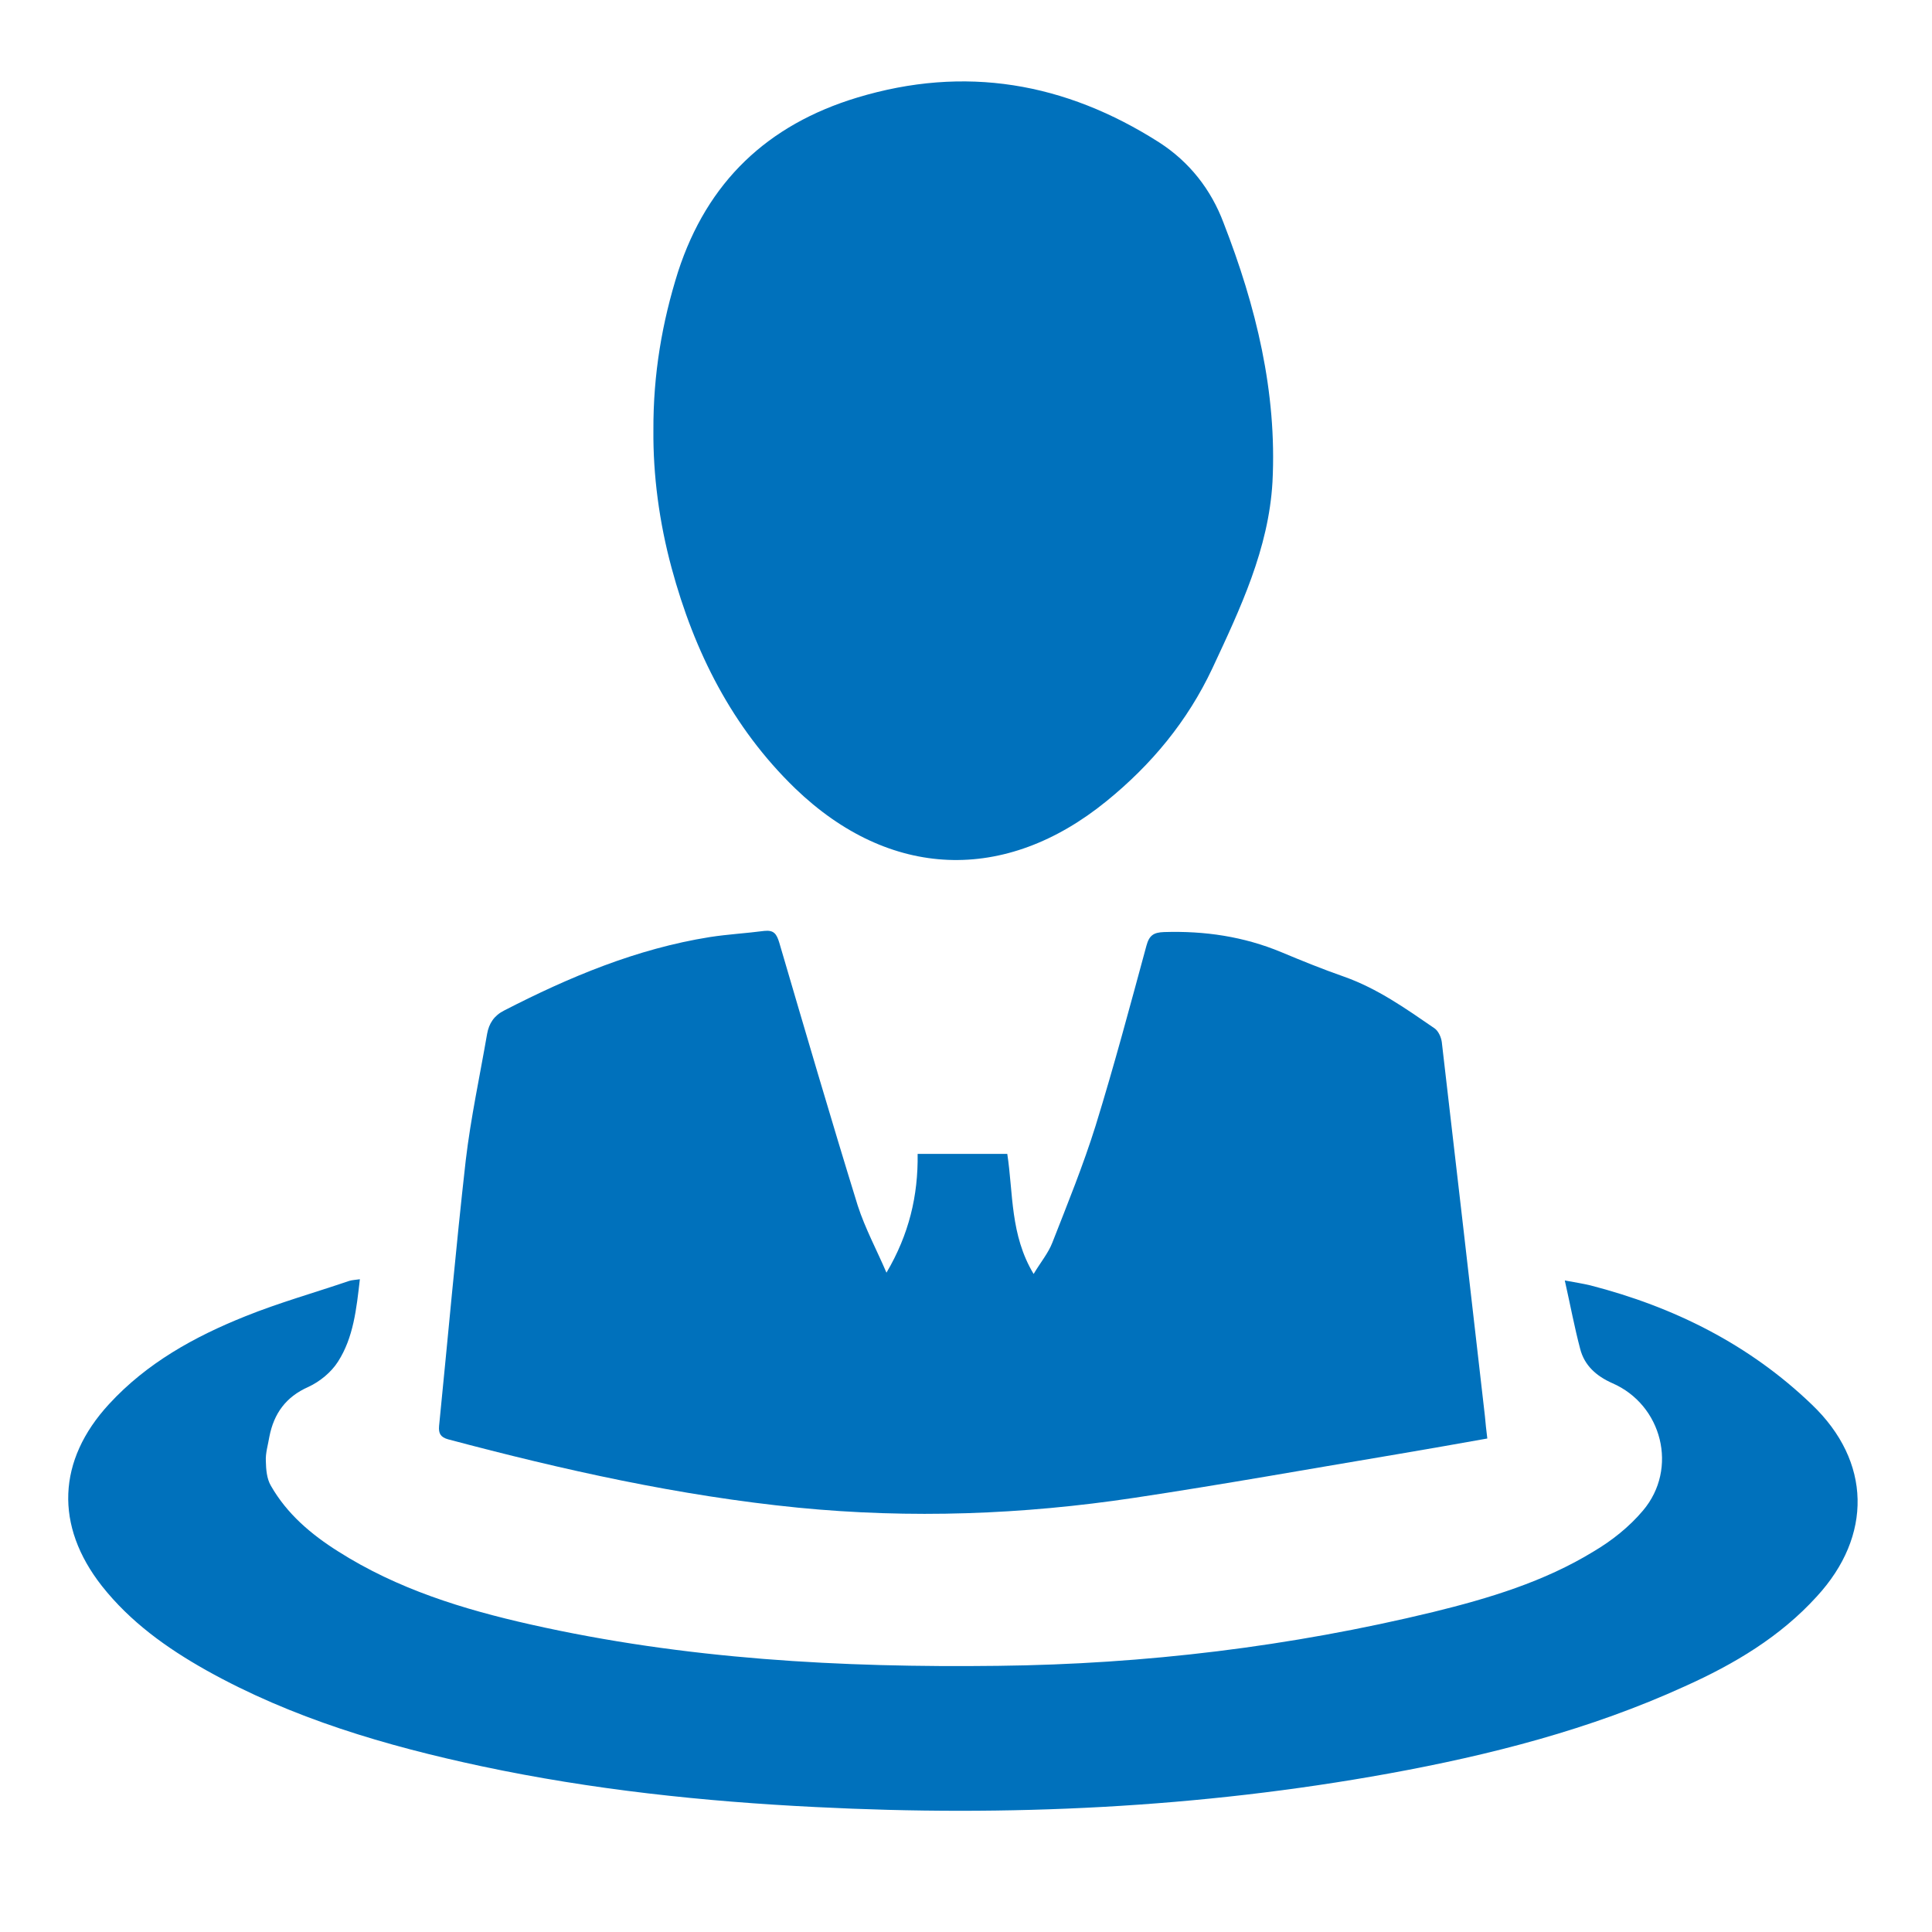 <?xml version="1.0" encoding="utf-8"?>
<!-- Generator: Adobe Illustrator 16.0.0, SVG Export Plug-In . SVG Version: 6.00 Build 0)  -->
<!DOCTYPE svg PUBLIC "-//W3C//DTD SVG 1.1//EN" "http://www.w3.org/Graphics/SVG/1.1/DTD/svg11.dtd">
<svg version="1.1" id="Layer_1" xmlns="http://www.w3.org/2000/svg" xmlns:xlink="http://www.w3.org/1999/xlink" x="0px" y="0px"
	 width="30px" height="30px" viewBox="0 0 30 30" enable-background="new 0 0 30 30" xml:space="preserve">
<g>
	<path fill="#0071BC" d="M13.765,19.762c0.35-0.593,0.493-1.195,0.484-1.844c0.479,0,0.93,0,1.392,0
		c0.094,0.611,0.043,1.256,0.409,1.864c0.111-0.185,0.228-0.324,0.291-0.487c0.235-0.6,0.478-1.197,0.671-1.813
		c0.286-0.926,0.536-1.863,0.79-2.798c0.044-0.162,0.113-0.205,0.273-0.211c0.631-0.02,1.237,0.069,1.821,0.312
		c0.32,0.134,0.643,0.265,0.975,0.381c0.518,0.183,0.961,0.497,1.406,0.803c0.059,0.042,0.101,0.137,0.111,0.211
		c0.225,1.937,0.449,3.875,0.67,5.812c0.008,0.106,0.022,0.218,0.037,0.345c-0.467,0.083-0.924,0.164-1.38,0.241
		c-1.366,0.229-2.737,0.475-4.108,0.681c-1.729,0.26-3.466,0.324-5.215,0.152c-1.847-0.184-3.646-0.586-5.433-1.061
		c-0.118-0.033-0.151-0.091-0.141-0.207c0.138-1.375,0.259-2.752,0.414-4.125c0.078-0.66,0.219-1.311,0.332-1.965
		c0.029-0.162,0.109-0.283,0.263-0.361c1.012-0.521,2.06-0.96,3.194-1.141c0.284-0.044,0.568-0.059,0.848-0.096
		c0.148-0.015,0.19,0.046,0.232,0.184c0.4,1.362,0.799,2.727,1.218,4.082C13.435,19.078,13.616,19.414,13.765,19.762z"/>
	<path fill="#0071BC" d="M10.146,6.683c-0.004-0.874,0.135-1.678,0.383-2.464c0.454-1.396,1.388-2.282,2.782-2.704
		c1.671-0.505,3.228-0.236,4.69,0.697c0.472,0.305,0.806,0.734,0.999,1.25c0.503,1.292,0.831,2.625,0.759,4.022
		c-0.059,1.039-0.501,1.968-0.934,2.895c-0.386,0.82-0.943,1.492-1.642,2.06c-1.578,1.285-3.37,1.215-4.836-0.197
		c-0.979-0.948-1.567-2.122-1.918-3.421C10.235,8.104,10.14,7.375,10.146,6.683z"/>
	<path fill="#0071BC" d="M5.588,19.864c-0.053,0.461-0.099,0.905-0.34,1.28c-0.104,0.164-0.282,0.31-0.46,0.392
		c-0.351,0.155-0.535,0.415-0.605,0.772c-0.021,0.127-0.062,0.256-0.055,0.381c0.003,0.129,0.014,0.272,0.078,0.381
		c0.249,0.437,0.625,0.756,1.046,1.021c0.917,0.583,1.937,0.898,2.988,1.134c2.391,0.539,4.82,0.672,7.26,0.642
		c2.282-0.026,4.533-0.298,6.755-0.836c0.864-0.212,1.722-0.47,2.487-0.938c0.287-0.169,0.558-0.385,0.77-0.637
		c0.551-0.65,0.299-1.643-0.478-1.979c-0.245-0.109-0.431-0.273-0.497-0.531c-0.089-0.336-0.152-0.676-0.239-1.063
		c0.175,0.032,0.282,0.049,0.396,0.076c1.301,0.335,2.47,0.919,3.439,1.85c0.928,0.885,0.943,2.041,0.079,2.98
		c-0.569,0.628-1.286,1.053-2.05,1.396c-1.467,0.67-3.02,1.067-4.596,1.354c-2.946,0.535-5.912,0.673-8.898,0.521
		c-1.745-0.086-3.478-0.27-5.187-0.633c-1.489-0.318-2.943-0.744-4.28-1.492c-0.615-0.346-1.178-0.75-1.619-1.308
		c-0.734-0.935-0.693-1.951,0.11-2.823c0.586-0.638,1.326-1.048,2.118-1.365c0.524-0.211,1.075-0.366,1.612-0.549
		C5.465,19.877,5.508,19.875,5.588,19.864z"/>
</g>
</svg>
